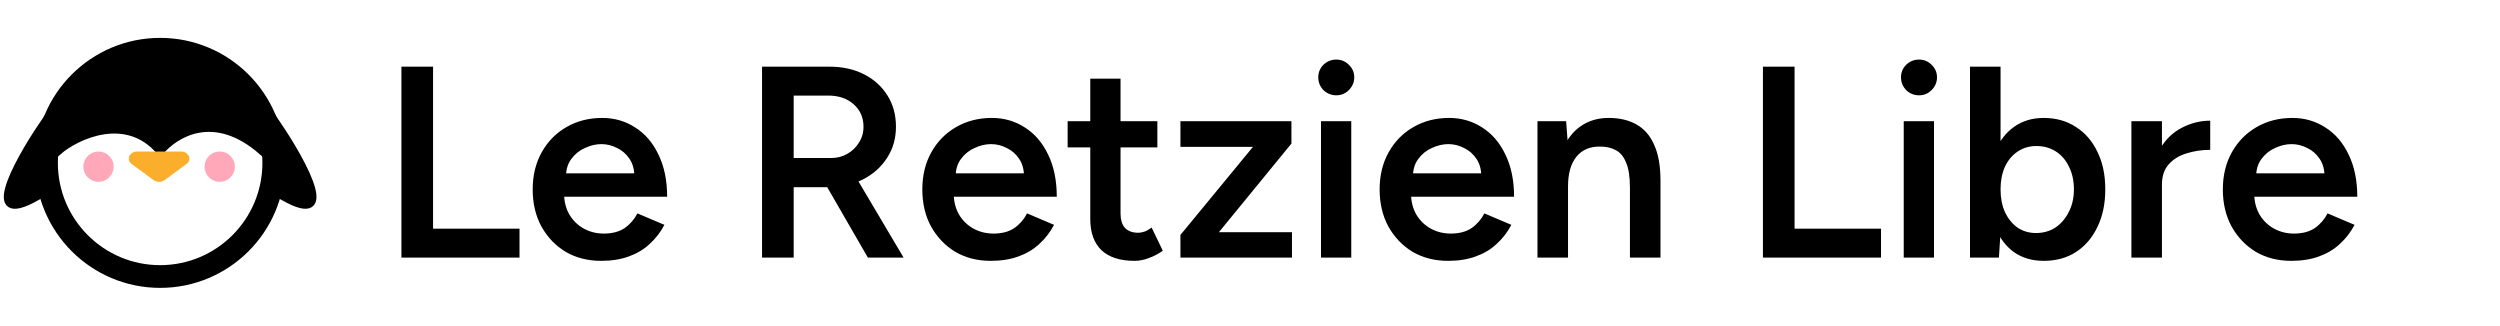 <svg width="330" height="43" viewBox="0 0 330 43" fill="none" xmlns="http://www.w3.org/2000/svg">
<path d="M52.988 34V8.8H57.164V30.184H68.576V34H52.988ZM79.35 34.432C77.598 34.432 76.038 34.036 74.67 33.244C73.326 32.428 72.258 31.312 71.466 29.896C70.698 28.48 70.314 26.848 70.314 25C70.314 23.152 70.71 21.52 71.502 20.104C72.294 18.688 73.374 17.584 74.742 16.792C76.134 15.976 77.718 15.568 79.494 15.568C81.102 15.568 82.554 15.988 83.85 16.828C85.146 17.644 86.166 18.832 86.91 20.392C87.678 21.952 88.062 23.812 88.062 25.972H73.914L74.454 25.468C74.454 26.572 74.694 27.532 75.174 28.348C75.654 29.14 76.29 29.752 77.082 30.184C77.874 30.616 78.75 30.832 79.71 30.832C80.814 30.832 81.726 30.592 82.446 30.112C83.166 29.608 83.73 28.96 84.138 28.168L87.702 29.68C87.198 30.64 86.55 31.48 85.758 32.2C84.99 32.92 84.066 33.472 82.986 33.856C81.93 34.24 80.718 34.432 79.35 34.432ZM74.706 23.38L74.13 22.876H84.282L83.742 23.38C83.742 22.396 83.526 21.592 83.094 20.968C82.662 20.32 82.11 19.84 81.438 19.528C80.79 19.192 80.106 19.024 79.386 19.024C78.666 19.024 77.946 19.192 77.226 19.528C76.506 19.84 75.906 20.32 75.426 20.968C74.946 21.592 74.706 22.396 74.706 23.38ZM100.59 34V8.8H109.482C111.21 8.8 112.734 9.136 114.054 9.808C115.374 10.48 116.406 11.416 117.15 12.616C117.894 13.792 118.266 15.16 118.266 16.72C118.266 18.28 117.87 19.66 117.078 20.86C116.31 22.06 115.242 23.008 113.874 23.704C112.506 24.376 110.958 24.712 109.23 24.712H104.766V34H100.59ZM114.558 34L108.654 23.776L111.894 21.544L119.274 34H114.558ZM104.766 20.86H109.662C110.478 20.86 111.198 20.68 111.822 20.32C112.47 19.96 112.986 19.468 113.37 18.844C113.778 18.22 113.982 17.512 113.982 16.72C113.982 15.52 113.55 14.536 112.686 13.768C111.822 13 110.706 12.616 109.338 12.616H104.766V20.86ZM130.783 34.432C129.031 34.432 127.471 34.036 126.103 33.244C124.759 32.428 123.691 31.312 122.899 29.896C122.131 28.48 121.747 26.848 121.747 25C121.747 23.152 122.143 21.52 122.935 20.104C123.727 18.688 124.807 17.584 126.175 16.792C127.567 15.976 129.151 15.568 130.927 15.568C132.535 15.568 133.987 15.988 135.283 16.828C136.579 17.644 137.599 18.832 138.343 20.392C139.111 21.952 139.495 23.812 139.495 25.972H125.347L125.887 25.468C125.887 26.572 126.127 27.532 126.607 28.348C127.087 29.14 127.723 29.752 128.515 30.184C129.307 30.616 130.183 30.832 131.143 30.832C132.247 30.832 133.159 30.592 133.879 30.112C134.599 29.608 135.163 28.96 135.571 28.168L139.135 29.68C138.631 30.64 137.983 31.48 137.191 32.2C136.423 32.92 135.499 33.472 134.419 33.856C133.363 34.24 132.151 34.432 130.783 34.432ZM126.139 23.38L125.563 22.876H135.715L135.175 23.38C135.175 22.396 134.959 21.592 134.527 20.968C134.095 20.32 133.543 19.84 132.871 19.528C132.223 19.192 131.539 19.024 130.819 19.024C130.099 19.024 129.379 19.192 128.659 19.528C127.939 19.84 127.339 20.32 126.859 20.968C126.379 21.592 126.139 22.396 126.139 23.38ZM149.748 34.432C147.852 34.432 146.4 33.964 145.392 33.028C144.408 32.068 143.916 30.7 143.916 28.924V10.384H147.912V28.168C147.912 29.008 148.104 29.644 148.488 30.076C148.896 30.508 149.484 30.724 150.252 30.724C150.492 30.724 150.756 30.676 151.044 30.58C151.332 30.484 151.656 30.304 152.016 30.04L153.492 33.1C152.868 33.532 152.244 33.856 151.62 34.072C150.996 34.312 150.372 34.432 149.748 34.432ZM140.928 19.456V16H152.772V19.456H140.928ZM155.816 34V31.012L165.392 19.384H155.816V16H170.468V18.952L160.892 30.652H170.54V34H155.816ZM174.371 34V16H178.367V34H174.371ZM176.387 12.58C175.739 12.58 175.175 12.352 174.695 11.896C174.239 11.416 174.011 10.852 174.011 10.204C174.011 9.556 174.239 9.004 174.695 8.548C175.175 8.092 175.739 7.864 176.387 7.864C177.035 7.864 177.587 8.092 178.043 8.548C178.523 9.004 178.763 9.556 178.763 10.204C178.763 10.852 178.523 11.416 178.043 11.896C177.587 12.352 177.035 12.58 176.387 12.58ZM191.147 34.432C189.395 34.432 187.835 34.036 186.467 33.244C185.123 32.428 184.055 31.312 183.263 29.896C182.495 28.48 182.111 26.848 182.111 25C182.111 23.152 182.507 21.52 183.299 20.104C184.091 18.688 185.171 17.584 186.539 16.792C187.931 15.976 189.515 15.568 191.291 15.568C192.899 15.568 194.351 15.988 195.647 16.828C196.943 17.644 197.963 18.832 198.707 20.392C199.475 21.952 199.859 23.812 199.859 25.972H185.711L186.251 25.468C186.251 26.572 186.491 27.532 186.971 28.348C187.451 29.14 188.087 29.752 188.879 30.184C189.671 30.616 190.547 30.832 191.507 30.832C192.611 30.832 193.523 30.592 194.243 30.112C194.963 29.608 195.527 28.96 195.935 28.168L199.499 29.68C198.995 30.64 198.347 31.48 197.555 32.2C196.787 32.92 195.863 33.472 194.783 33.856C193.727 34.24 192.515 34.432 191.147 34.432ZM186.503 23.38L185.927 22.876H196.079L195.539 23.38C195.539 22.396 195.323 21.592 194.891 20.968C194.459 20.32 193.907 19.84 193.235 19.528C192.587 19.192 191.903 19.024 191.183 19.024C190.463 19.024 189.743 19.192 189.023 19.528C188.303 19.84 187.703 20.32 187.223 20.968C186.743 21.592 186.503 22.396 186.503 23.38ZM202.947 34V16H206.727L206.979 19.312V34H202.947ZM215.151 34V24.784H219.183V34H215.151ZM215.151 24.784C215.151 23.344 214.983 22.24 214.647 21.472C214.335 20.68 213.879 20.128 213.279 19.816C212.703 19.504 212.019 19.348 211.227 19.348C209.883 19.324 208.839 19.768 208.095 20.68C207.351 21.592 206.979 22.9 206.979 24.604H205.467C205.467 22.708 205.743 21.088 206.295 19.744C206.847 18.376 207.639 17.344 208.671 16.648C209.703 15.928 210.927 15.568 212.343 15.568C213.783 15.568 215.007 15.856 216.015 16.432C217.047 17.008 217.827 17.908 218.355 19.132C218.907 20.332 219.183 21.904 219.183 23.848V24.784H215.151ZM232.707 34V8.8H236.883V30.184H248.295V34H232.707ZM251.293 34V16H255.289V34H251.293ZM253.309 12.58C252.661 12.58 252.097 12.352 251.617 11.896C251.161 11.416 250.933 10.852 250.933 10.204C250.933 9.556 251.161 9.004 251.617 8.548C252.097 8.092 252.661 7.864 253.309 7.864C253.957 7.864 254.509 8.092 254.965 8.548C255.445 9.004 255.685 9.556 255.685 10.204C255.685 10.852 255.445 11.416 254.965 11.896C254.509 12.352 253.957 12.58 253.309 12.58ZM260.041 34V8.8H264.073V30.652L263.857 34H260.041ZM269.761 34.432C268.249 34.432 266.941 34.048 265.837 33.28C264.757 32.488 263.929 31.384 263.353 29.968C262.777 28.552 262.489 26.896 262.489 25C262.489 23.08 262.777 21.424 263.353 20.032C263.929 18.616 264.757 17.524 265.837 16.756C266.941 15.964 268.249 15.568 269.761 15.568C271.393 15.568 272.809 15.964 274.009 16.756C275.233 17.524 276.181 18.616 276.853 20.032C277.549 21.424 277.897 23.08 277.897 25C277.897 26.896 277.549 28.552 276.853 29.968C276.181 31.384 275.233 32.488 274.009 33.28C272.809 34.048 271.393 34.432 269.761 34.432ZM268.753 30.76C269.713 30.76 270.565 30.52 271.309 30.04C272.053 29.536 272.641 28.852 273.073 27.988C273.529 27.124 273.757 26.128 273.757 25C273.757 23.872 273.541 22.876 273.109 22.012C272.701 21.148 272.125 20.476 271.381 19.996C270.637 19.516 269.773 19.276 268.789 19.276C267.877 19.276 267.061 19.516 266.341 19.996C265.621 20.476 265.057 21.148 264.649 22.012C264.265 22.876 264.073 23.872 264.073 25C264.073 26.128 264.265 27.124 264.649 27.988C265.057 28.852 265.609 29.536 266.305 30.04C267.025 30.52 267.841 30.76 268.753 30.76ZM284.009 24.424C284.009 22.48 284.381 20.884 285.125 19.636C285.869 18.388 286.829 17.464 288.005 16.864C289.205 16.24 290.453 15.928 291.749 15.928V19.78C290.645 19.78 289.601 19.936 288.617 20.248C287.657 20.536 286.877 21.016 286.277 21.688C285.677 22.36 285.377 23.248 285.377 24.352L284.009 24.424ZM281.345 34V16H285.377V34H281.345ZM302.451 34.432C300.699 34.432 299.139 34.036 297.771 33.244C296.427 32.428 295.359 31.312 294.567 29.896C293.799 28.48 293.415 26.848 293.415 25C293.415 23.152 293.811 21.52 294.603 20.104C295.395 18.688 296.475 17.584 297.843 16.792C299.235 15.976 300.819 15.568 302.595 15.568C304.203 15.568 305.655 15.988 306.951 16.828C308.247 17.644 309.267 18.832 310.011 20.392C310.779 21.952 311.163 23.812 311.163 25.972H297.015L297.555 25.468C297.555 26.572 297.795 27.532 298.275 28.348C298.755 29.14 299.391 29.752 300.183 30.184C300.975 30.616 301.851 30.832 302.811 30.832C303.915 30.832 304.827 30.592 305.547 30.112C306.267 29.608 306.831 28.96 307.239 28.168L310.803 29.68C310.299 30.64 309.651 31.48 308.859 32.2C308.091 32.92 307.167 33.472 306.087 33.856C305.031 34.24 303.819 34.432 302.451 34.432ZM297.807 23.38L297.231 22.876H307.383L306.843 23.38C306.843 22.396 306.627 21.592 306.195 20.968C305.763 20.32 305.211 19.84 304.539 19.528C303.891 19.192 303.207 19.024 302.487 19.024C301.767 19.024 301.047 19.192 300.327 19.528C299.607 19.84 299.007 20.32 298.527 20.968C298.047 21.592 297.807 22.396 297.807 23.38Z" fill="black"/>
<circle cx="21.138" cy="21.5" r="15" stroke="black" stroke-width="3"/>
<path d="M21.138 20C16.738 14.8 10.138 17.833 7.638 20C9.238 9.6 16.971 8 20.638 8C31.038 8.4 34.305 16.167 34.638 20C28.238 14.4 23.138 17.667 21.138 20Z" fill="black" stroke="black"/>
<circle cx="13" cy="22" r="2" fill="#FFA8BA"/>
<circle cx="29" cy="22" r="2" fill="#FFA8BA"/>
<path d="M5.638 16.5C2.138 21.667 -2.762 30.7 5.638 25.5V16.5Z" fill="black" stroke="black"/>
<path d="M36.638 16.5C40.138 21.667 45.038 30.7 36.638 25.5V16.5Z" fill="black" stroke="black"/>
<path d="M21.736 23.768C21.314 24.078 20.686 24.078 20.264 23.768L17.385 21.651C16.607 21.079 17.087 20 18.121 20L23.879 20C24.913 20 25.393 21.079 24.615 21.651L21.736 23.768Z" fill="#FAAE2B"/>
</svg>
